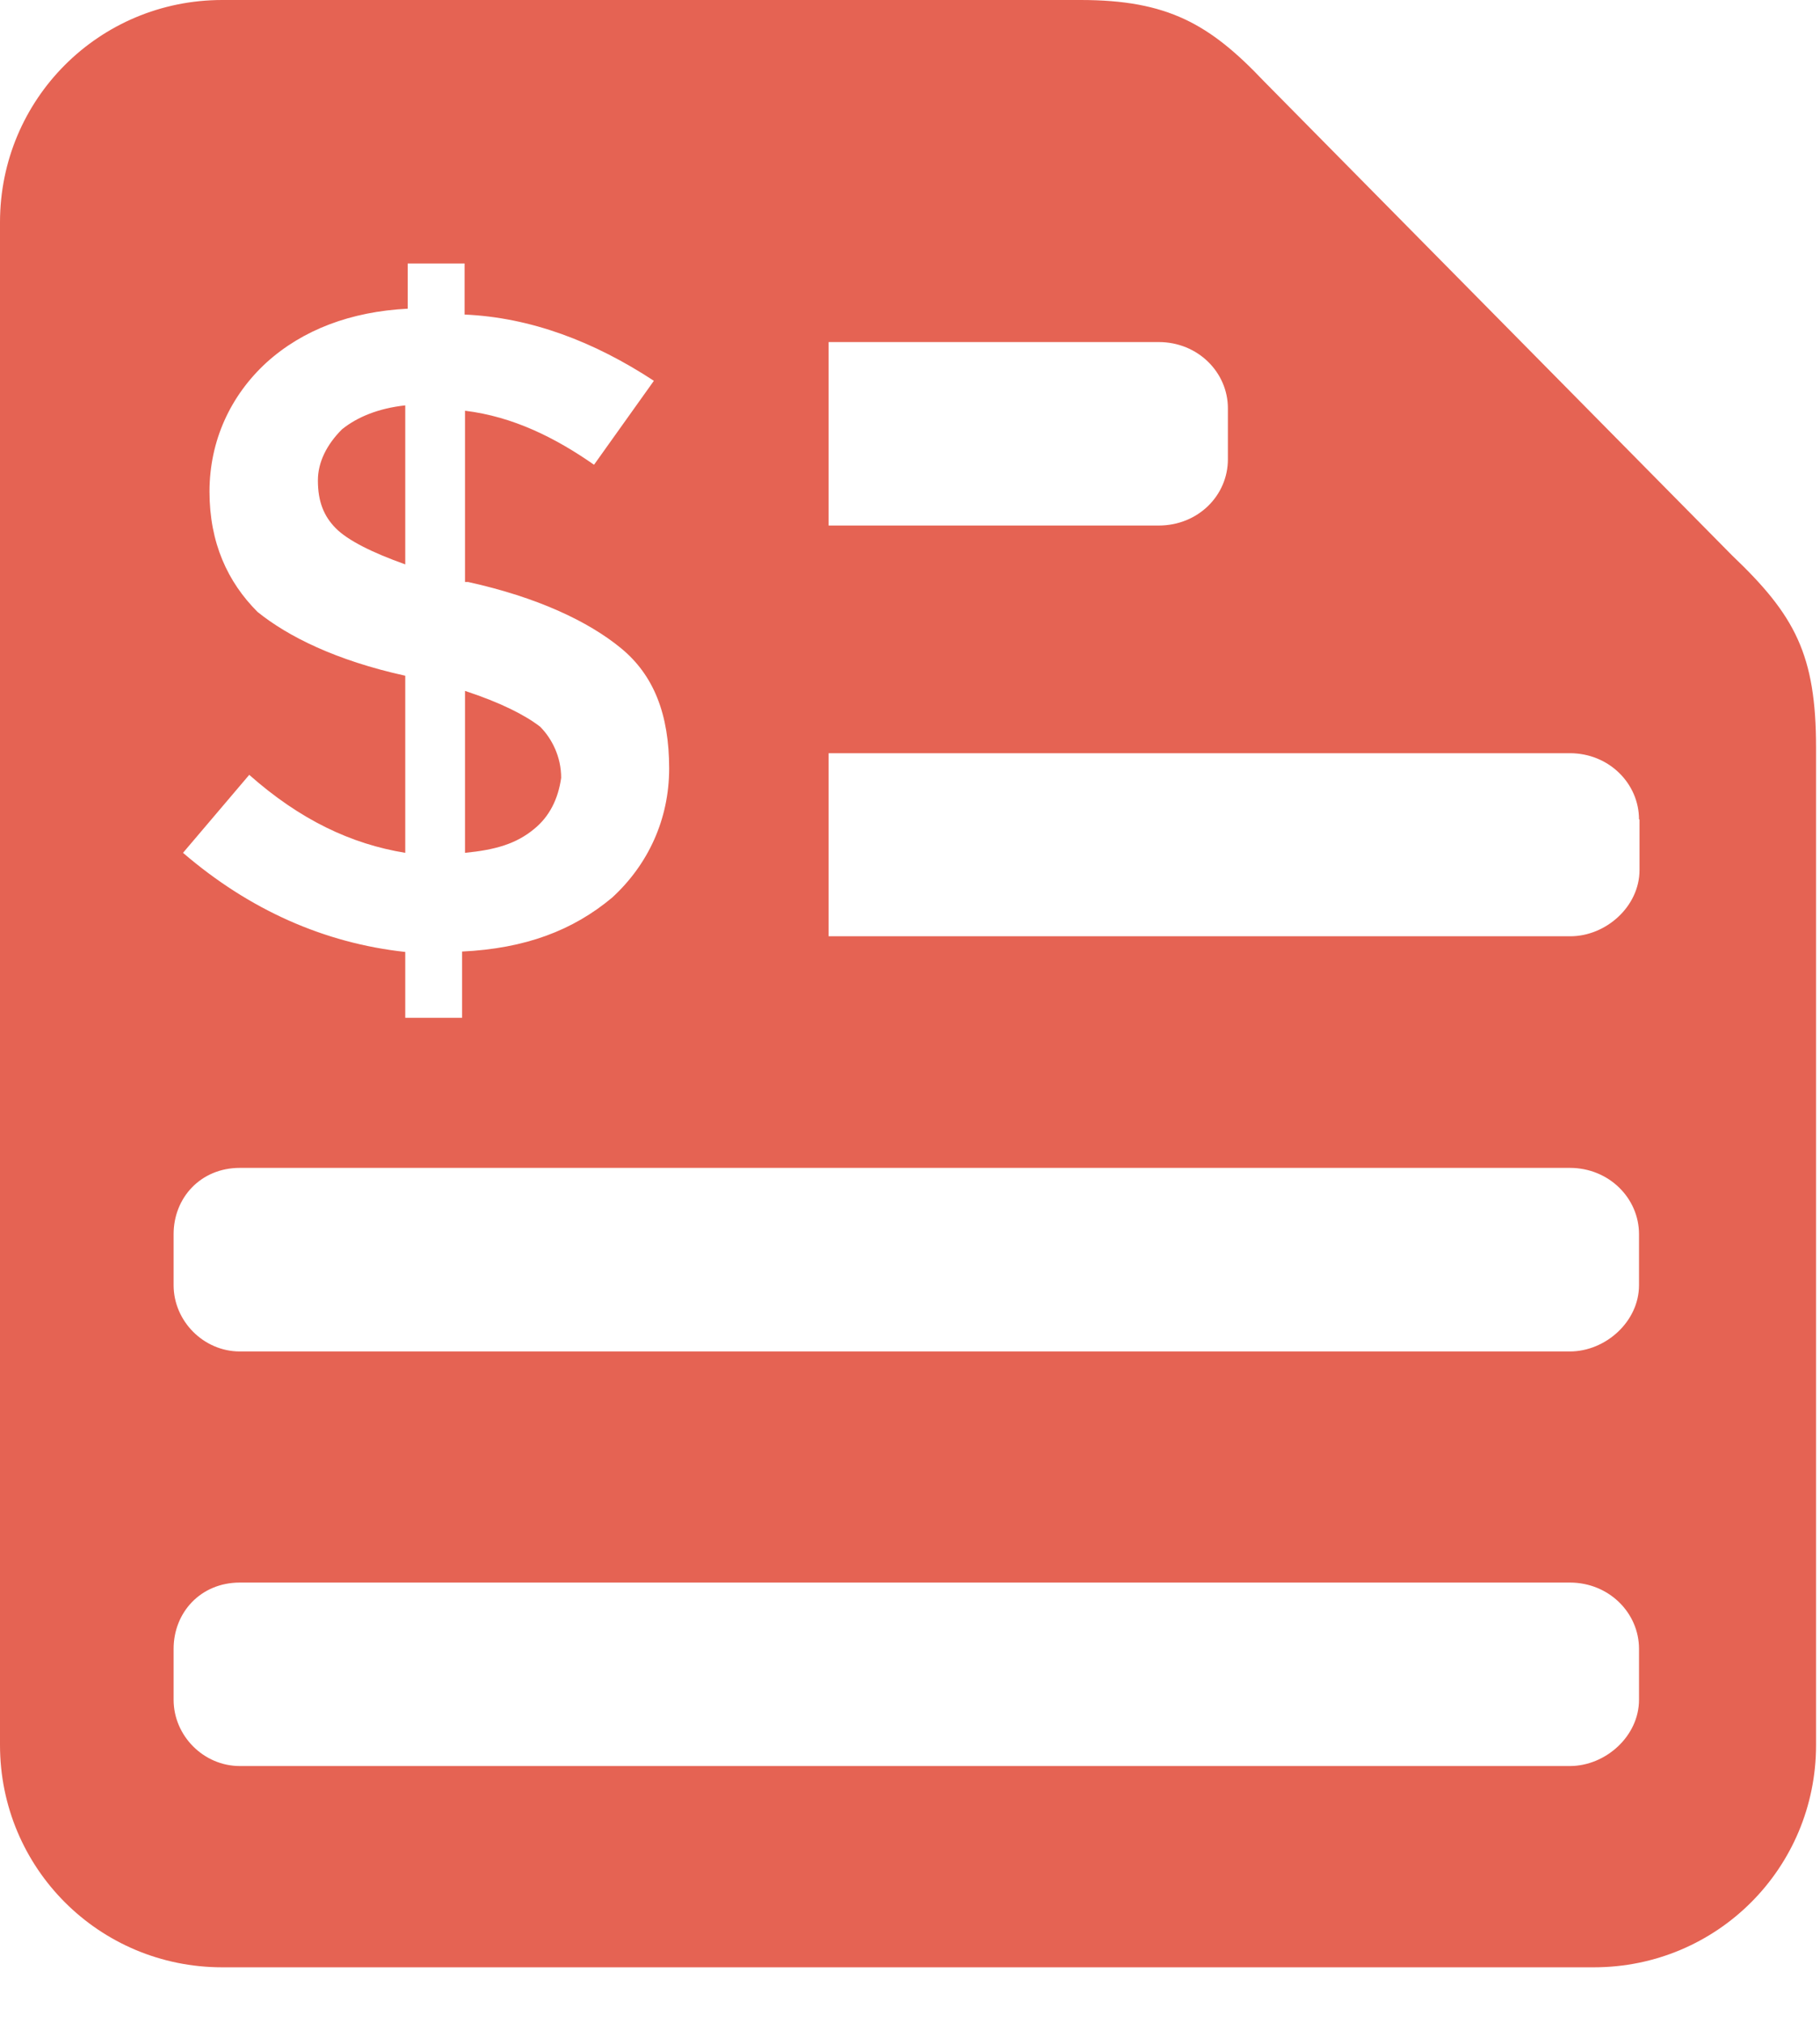 <?xml version="1.0" encoding="UTF-8"?>
<svg width="18px" height="20px" viewBox="0 0 18 20" version="1.1" xmlns="http://www.w3.org/2000/svg" xmlns:xlink="http://www.w3.org/1999/xlink">
    <!-- Generator: Sketch 48.2 (47327) - http://www.bohemiancoding.com/sketch -->
    <title>Icon/invoices</title>
    <desc>Created with Sketch.</desc>
    <defs></defs>
    <g id="Symbols" stroke="none" stroke-width="1" fill="none" fill-rule="evenodd">
        <g id="Icon/invoices" fill="#E56353" fill-rule="nonzero">
            <path d="M5.284,8.195 C5.104,8.345 4.895,8.403 4.599,8.432 L4.599,6.831 C4.954,6.948 5.191,7.069 5.342,7.185 C5.458,7.302 5.55,7.481 5.55,7.69 C5.521,7.899 5.434,8.073 5.284,8.195 Z M4.008,4.008 C3.741,4.037 3.532,4.124 3.382,4.245 C3.231,4.396 3.144,4.57 3.144,4.75 C3.144,4.958 3.202,5.104 3.323,5.225 C3.44,5.342 3.678,5.463 4.008,5.58 L4.008,4.008 Z M17.961,7.394 L17.961,17.253 C17.961,18.471 16.981,19.451 15.763,19.451 L2.198,19.451 C0.98,19.451 0,18.471 0,17.253 L0,2.198 C0,0.98 0.98,0 2.198,0 L10.688,0 C11.547,0 11.964,0.238 12.498,0.801 L17.131,5.492 C17.753,6.084 17.961,6.472 17.961,7.394 Z M8.195,5.196 L11.46,5.196 C11.848,5.196 12.144,4.9 12.144,4.541 L12.144,4.037 C12.144,3.682 11.848,3.382 11.46,3.382 L8.195,3.382 L8.195,5.196 Z M4.008,6.681 L4.008,8.432 C3.474,8.345 2.969,8.107 2.465,7.661 L1.81,8.432 C2.465,8.995 3.207,9.325 4.008,9.412 L4.008,10.063 L4.57,10.063 L4.57,9.408 C5.196,9.378 5.667,9.199 6.055,8.874 C6.409,8.549 6.618,8.102 6.618,7.598 C6.618,7.064 6.467,6.676 6.142,6.409 C5.817,6.142 5.313,5.905 4.629,5.754 L4.599,5.754 L4.599,4.061 C5.075,4.119 5.492,4.328 5.875,4.595 L6.467,3.765 C5.875,3.377 5.25,3.139 4.595,3.11 L4.595,2.605 L4.032,2.605 L4.032,3.052 C3.469,3.081 2.994,3.26 2.635,3.585 C2.28,3.911 2.072,4.357 2.072,4.861 C2.072,5.366 2.251,5.754 2.547,6.05 C2.848,6.293 3.323,6.53 4.008,6.681 Z M16.21,16.302 C16.21,15.948 15.914,15.647 15.526,15.647 L2.372,15.647 C1.984,15.647 1.717,15.943 1.717,16.302 L1.717,16.806 C1.717,17.161 2.013,17.461 2.372,17.461 L15.526,17.461 C15.88,17.461 16.21,17.165 16.21,16.806 L16.21,16.302 Z M16.21,12.202 C16.21,11.848 15.914,11.547 15.526,11.547 L2.372,11.547 C1.984,11.547 1.717,11.843 1.717,12.202 L1.717,12.707 C1.717,13.061 2.013,13.362 2.372,13.362 L15.526,13.362 C15.88,13.362 16.21,13.066 16.21,12.707 L16.21,12.202 Z M16.21,8.102 C16.21,7.748 15.914,7.447 15.526,7.447 L8.195,7.447 L8.195,9.257 L15.53,9.257 C15.885,9.257 16.215,8.961 16.215,8.602 L16.215,8.102 L16.21,8.102 Z" id="Shape"></path>
        </g>
    </g>
</svg>